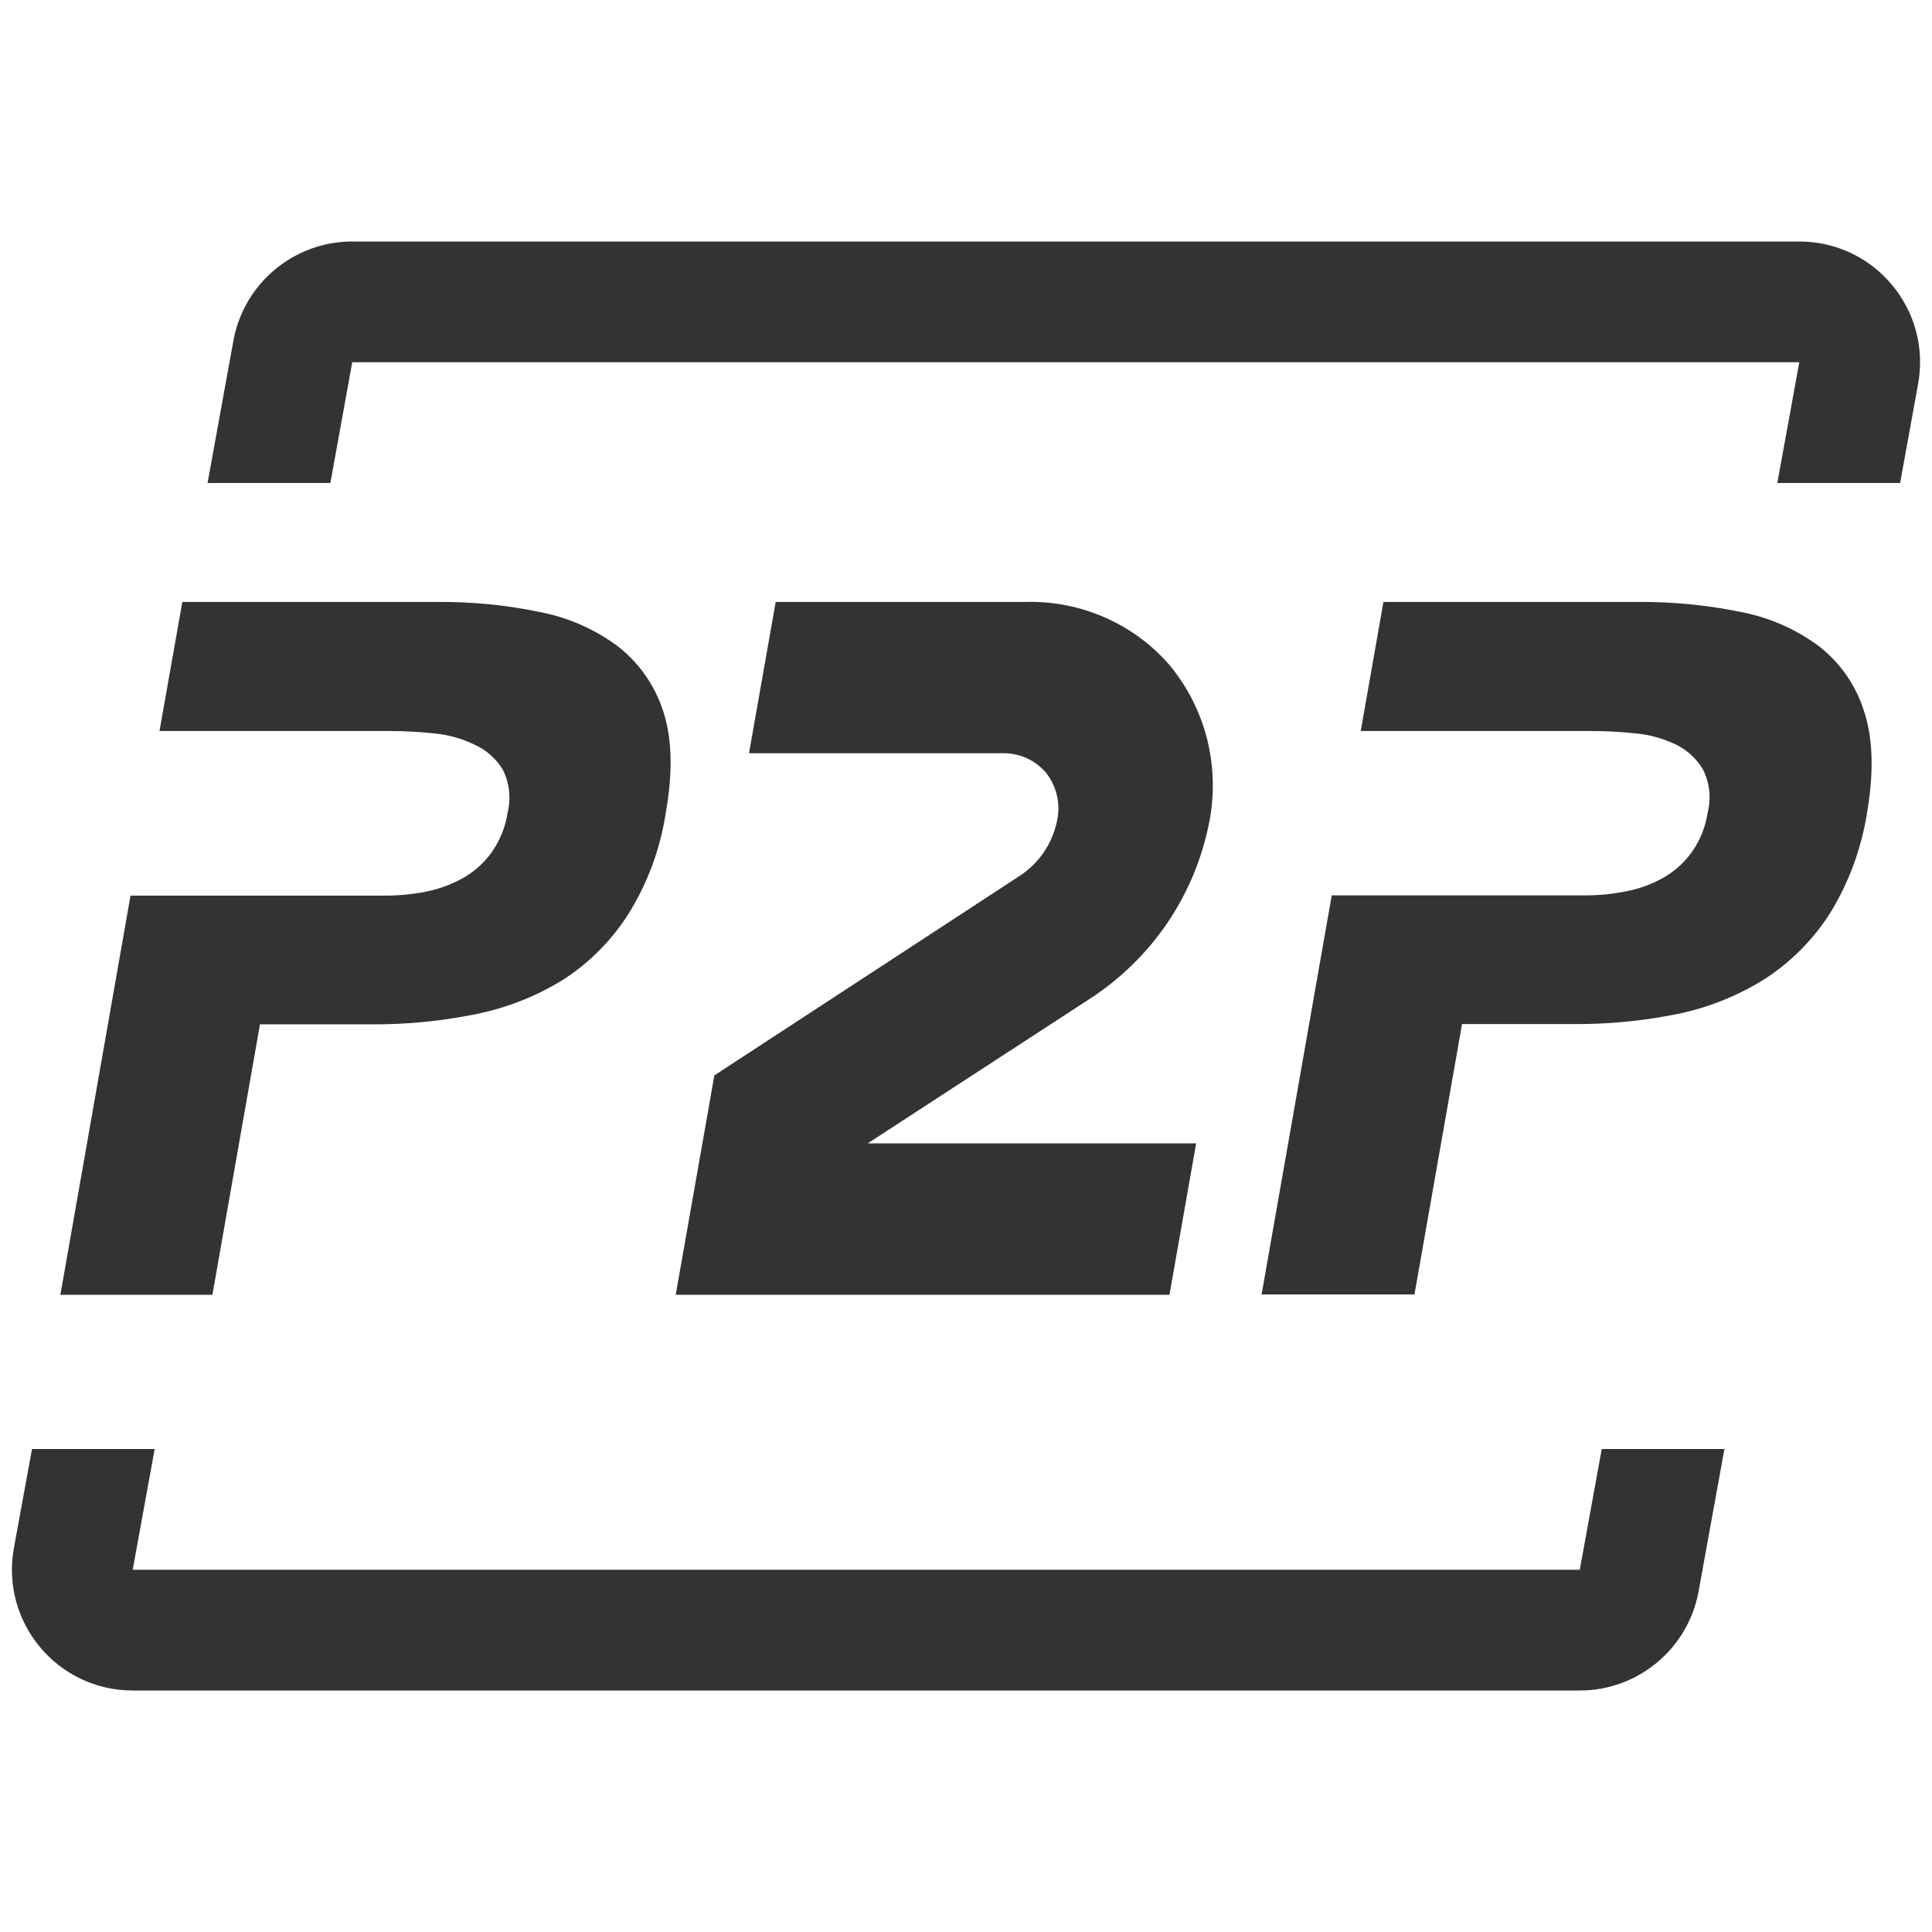 <svg width="16" height="16" viewBox="0 0 16 16" fill="none" xmlns="http://www.w3.org/2000/svg">
<g id="legacy / deriv p2p">
<g id="icon">
<path d="M1.933 2.821C2.02 2.346 2.434 2 2.917 2H14.901C15.525 2 15.996 2.565 15.885 3.179L15.736 4H14.719L14.901 3H2.917L2.736 4H1.719L1.933 2.821Z" fill="#333333"/>
<path d="M13.265 12H14.281L14.067 13.179C13.98 13.654 13.566 14 13.083 14H1.099C0.475 14 0.004 13.435 0.115 12.821L0.265 12H1.281L1.099 13L13.083 13L13.265 12Z" fill="#333333"/>
<path d="M9.017 8.277L7.186 9.469H9.906L9.685 10.723H5.596L5.916 8.906L8.435 7.26C8.517 7.208 8.588 7.14 8.643 7.06C8.698 6.979 8.736 6.889 8.755 6.793C8.769 6.724 8.769 6.653 8.752 6.584C8.736 6.515 8.704 6.451 8.66 6.396C8.615 6.345 8.56 6.304 8.497 6.276C8.434 6.249 8.367 6.236 8.298 6.238H6.203L6.424 4.985H8.497C8.723 4.979 8.947 5.024 9.153 5.115C9.36 5.206 9.543 5.342 9.69 5.513C9.838 5.694 9.943 5.904 9.999 6.13C10.054 6.356 10.059 6.592 10.012 6.82C9.953 7.117 9.834 7.399 9.663 7.65C9.492 7.9 9.272 8.113 9.017 8.277Z" fill="#333333"/>
<path d="M5.111 5.348C4.92 5.208 4.7 5.112 4.468 5.068C4.195 5.011 3.917 4.984 3.638 4.985H1.51L1.321 6.054H3.229C3.352 6.054 3.476 6.061 3.598 6.074C3.714 6.085 3.826 6.117 3.93 6.167C4.028 6.211 4.11 6.284 4.165 6.376C4.219 6.485 4.233 6.61 4.204 6.729C4.186 6.85 4.139 6.965 4.067 7.065C4.004 7.151 3.922 7.223 3.828 7.275C3.733 7.327 3.631 7.364 3.525 7.385C3.416 7.406 3.305 7.417 3.193 7.417H1.081L0.5 10.723H1.759L2.153 8.483H3.077C3.365 8.485 3.652 8.457 3.934 8.4C4.192 8.349 4.439 8.252 4.663 8.114C4.88 7.974 5.064 7.789 5.203 7.571C5.363 7.315 5.469 7.028 5.514 6.729C5.574 6.389 5.566 6.107 5.49 5.883C5.42 5.67 5.288 5.484 5.111 5.348Z" fill="#333333"/>
<path d="M15.059 5.348C15.236 5.484 15.367 5.67 15.435 5.883C15.511 6.107 15.52 6.389 15.463 6.725C15.417 7.023 15.312 7.31 15.153 7.567C15.013 7.785 14.829 7.97 14.611 8.11C14.389 8.248 14.145 8.346 13.889 8.398C13.606 8.455 13.319 8.483 13.031 8.481H12.108L11.714 10.72H10.448L11.029 7.415H13.133C13.244 7.415 13.355 7.404 13.465 7.382C13.571 7.362 13.673 7.325 13.768 7.273C13.862 7.221 13.943 7.149 14.007 7.062C14.079 6.963 14.125 6.847 14.143 6.726C14.172 6.608 14.159 6.483 14.104 6.374C14.052 6.284 13.974 6.213 13.881 6.167C13.777 6.117 13.665 6.085 13.549 6.074C13.427 6.061 13.304 6.054 13.181 6.054H11.269L11.457 4.985H13.587C13.865 4.984 14.143 5.012 14.416 5.068C14.649 5.112 14.868 5.208 15.059 5.348Z" fill="#333333"/>
</g>
</g>
</svg>
